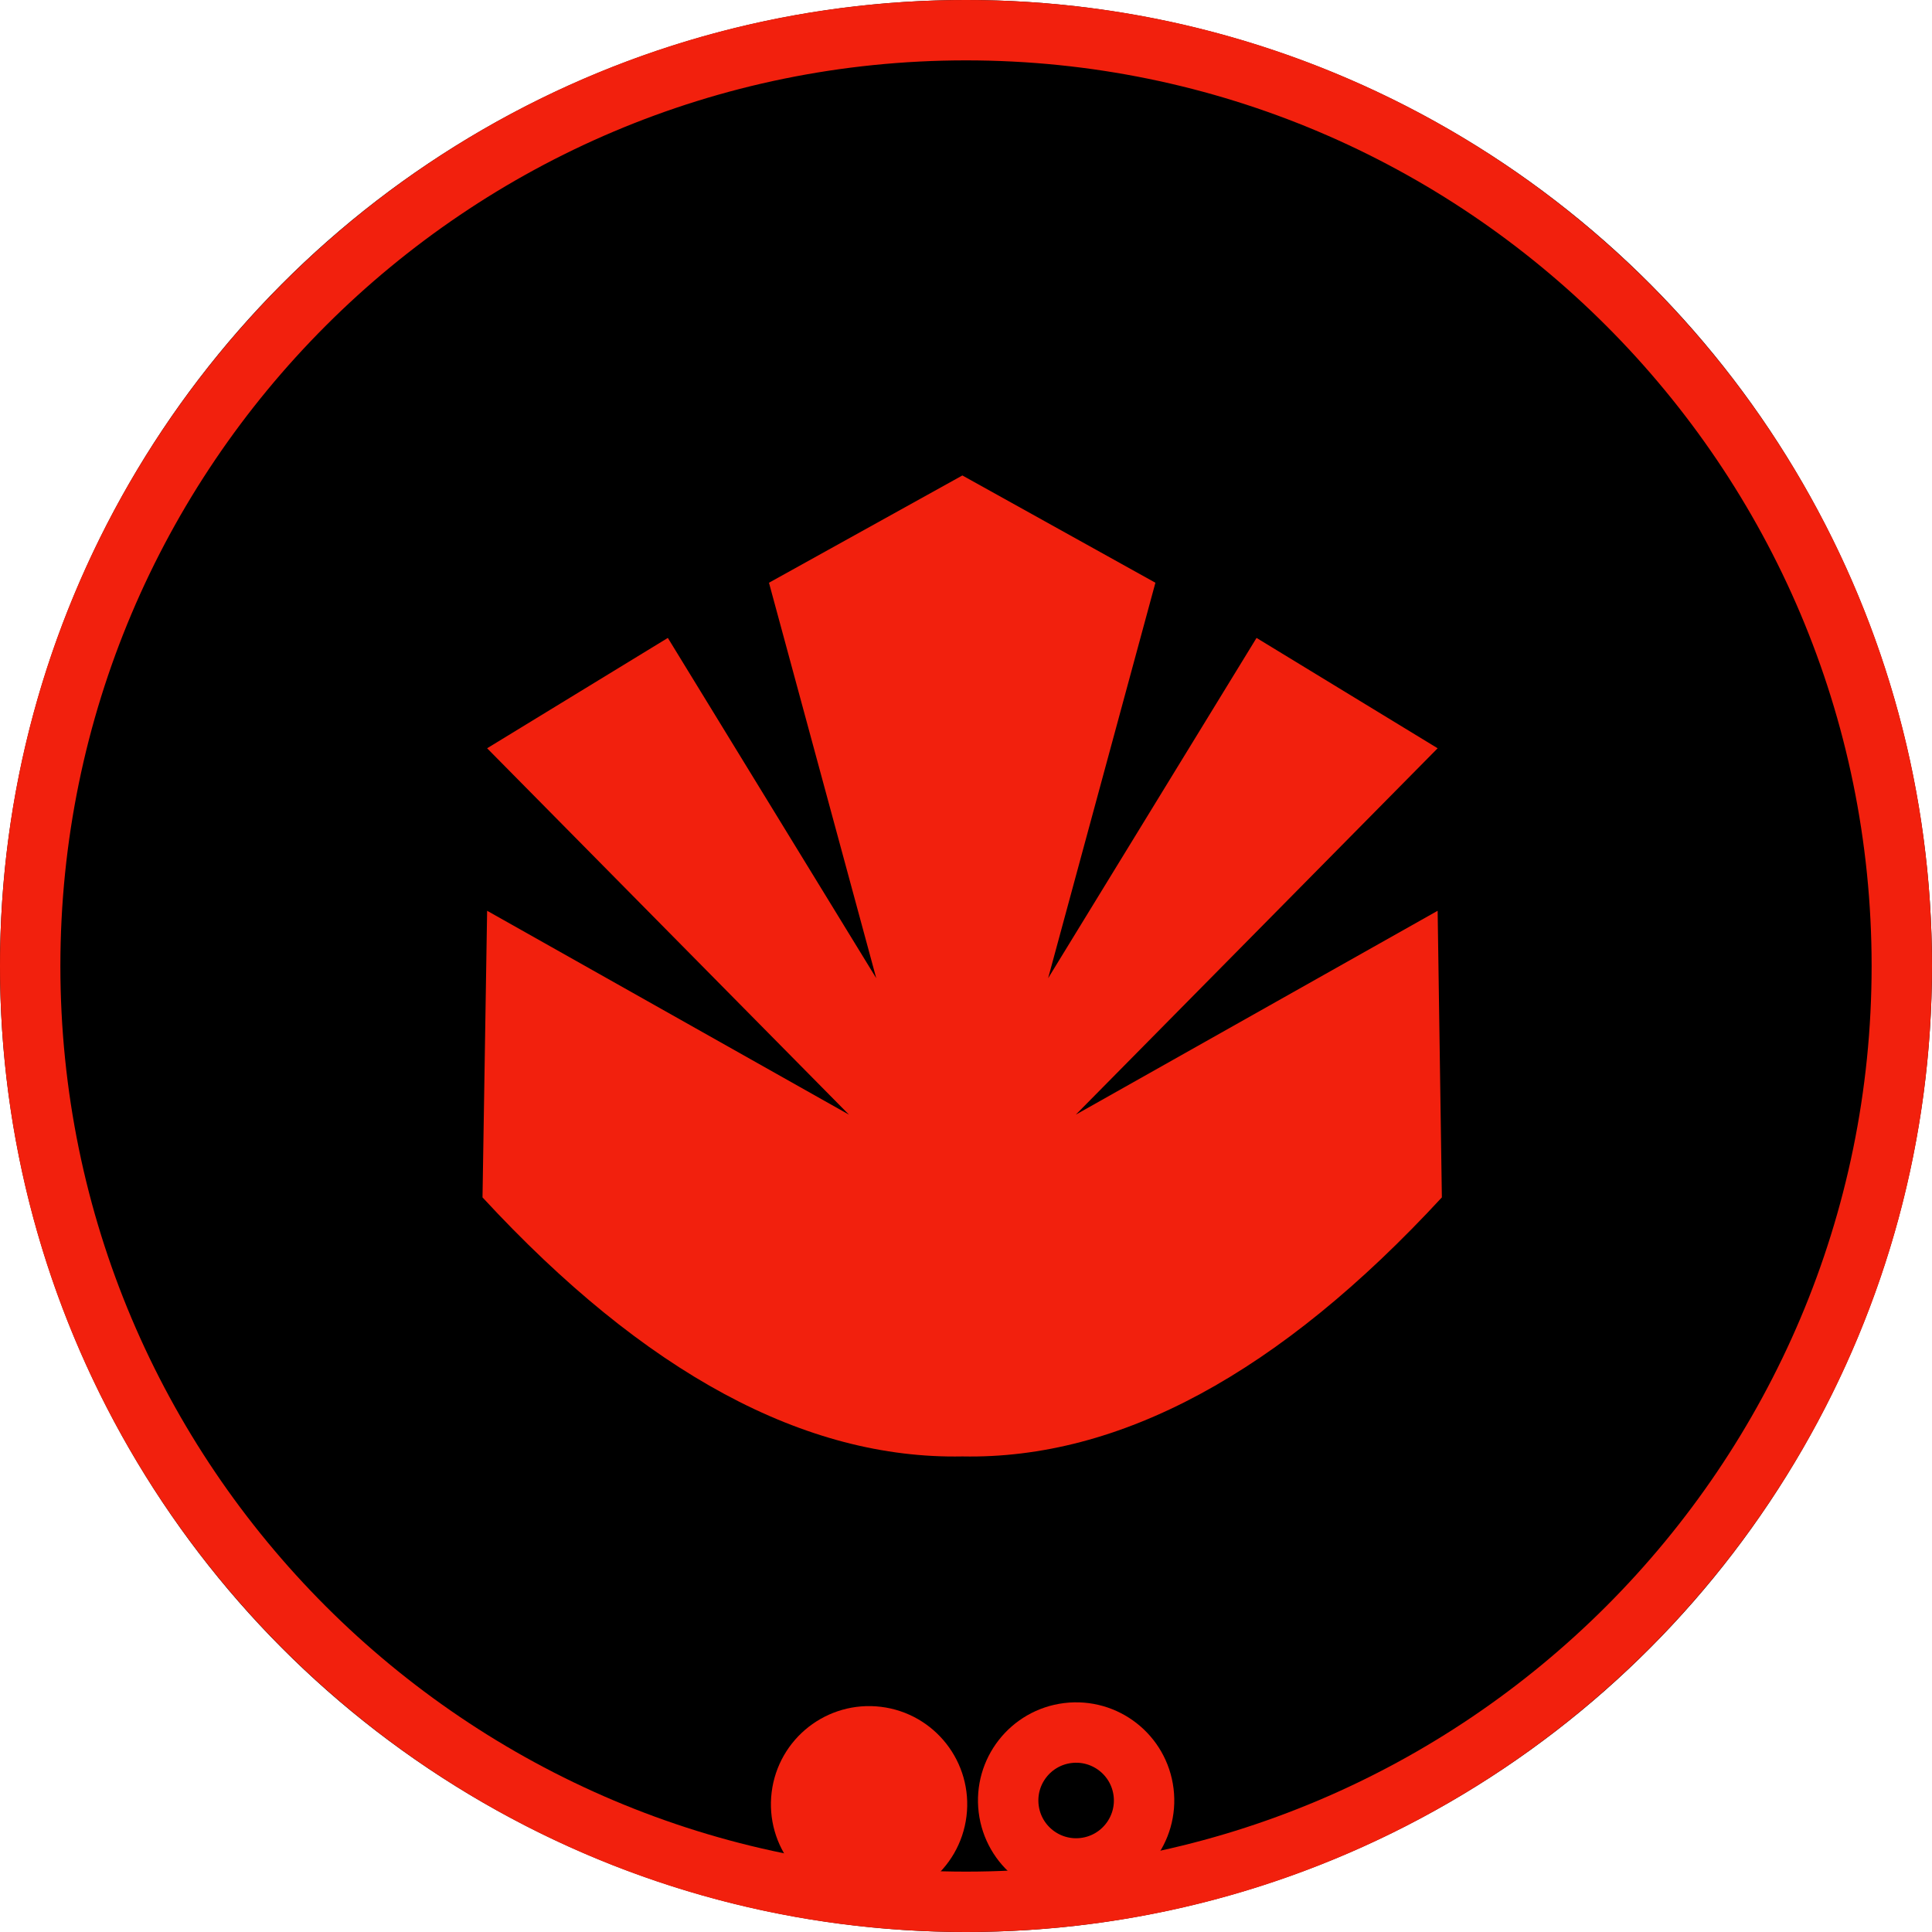 <?xml version="1.0" encoding="UTF-8" standalone="no"?>
<!DOCTYPE svg PUBLIC "-//W3C//DTD SVG 1.1//EN" "http://www.w3.org/Graphics/SVG/1.1/DTD/svg11.dtd">
<svg width="100%" height="100%" viewBox="0 0 256 256" version="1.1" xmlns="http://www.w3.org/2000/svg" xmlns:xlink="http://www.w3.org/1999/xlink" xml:space="preserve" xmlns:serif="http://www.serif.com/" style="fill-rule:evenodd;clip-rule:evenodd;stroke-linecap:round;stroke-miterlimit:1.5;">
    <g transform="matrix(1,0,0,1,-3900,-1800)">
        <g transform="matrix(1,0,0,1,3900,1800)">
            <rect id="faction-maquis-rank-3-token" x="0" y="0" width="256" height="256" style="fill:none;"/>
            <g id="faction-maquis-rank-3-token1" serif:id="faction-maquis-rank-3-token">
                <circle cx="128" cy="128" r="128"/>
                <path d="M128,0C198.645,0 256,57.355 256,128C256,198.645 198.645,256 128,256C57.355,256 0,198.645 0,128C0,57.355 57.355,0 128,0ZM128,8C61.77,8 8,61.77 8,128C8,194.23 61.77,248 128,248C194.23,248 248,194.23 248,128C248,61.77 194.23,8 128,8Z" style="fill:rgb(242,32,13);"/>
                <g transform="matrix(5.095,0,0,5.095,-18387.2,34.632)">
                    <g id="Maquis">
                        <path id="Maquis1" serif:id="Maquis" d="M3628.87,8.358L3633.9,5.568L3638.92,8.358L3636.13,18.643L3641.55,9.793L3646.26,12.663L3636.85,22.191L3646.26,16.889L3646.37,24.343C3642.15,28.914 3637.99,31.16 3633.9,31.08C3629.81,31.16 3625.64,28.914 3621.42,24.343L3621.54,16.889L3630.95,22.191L3621.54,12.663L3626.24,9.793L3631.66,18.643L3628.87,8.358Z" style="fill:rgb(242,32,13);fill-rule:nonzero;"/>
                    </g>
                </g>
                <g transform="matrix(0.993,0.122,-0.122,0.993,-1623.79,-1425.07)">
                    <circle cx="1928" cy="1439" r="9" style="fill:rgb(242,32,13);stroke:rgb(242,32,13);stroke-width:8px;"/>
                </g>
                <g transform="matrix(0.993,-0.122,0.122,0.993,-1947.47,-955.137)">
                    <circle cx="1928" cy="1439" r="9" style="fill:none;stroke:rgb(242,32,13);stroke-width:8px;"/>
                </g>
            </g>
        </g>
    </g>
</svg>
